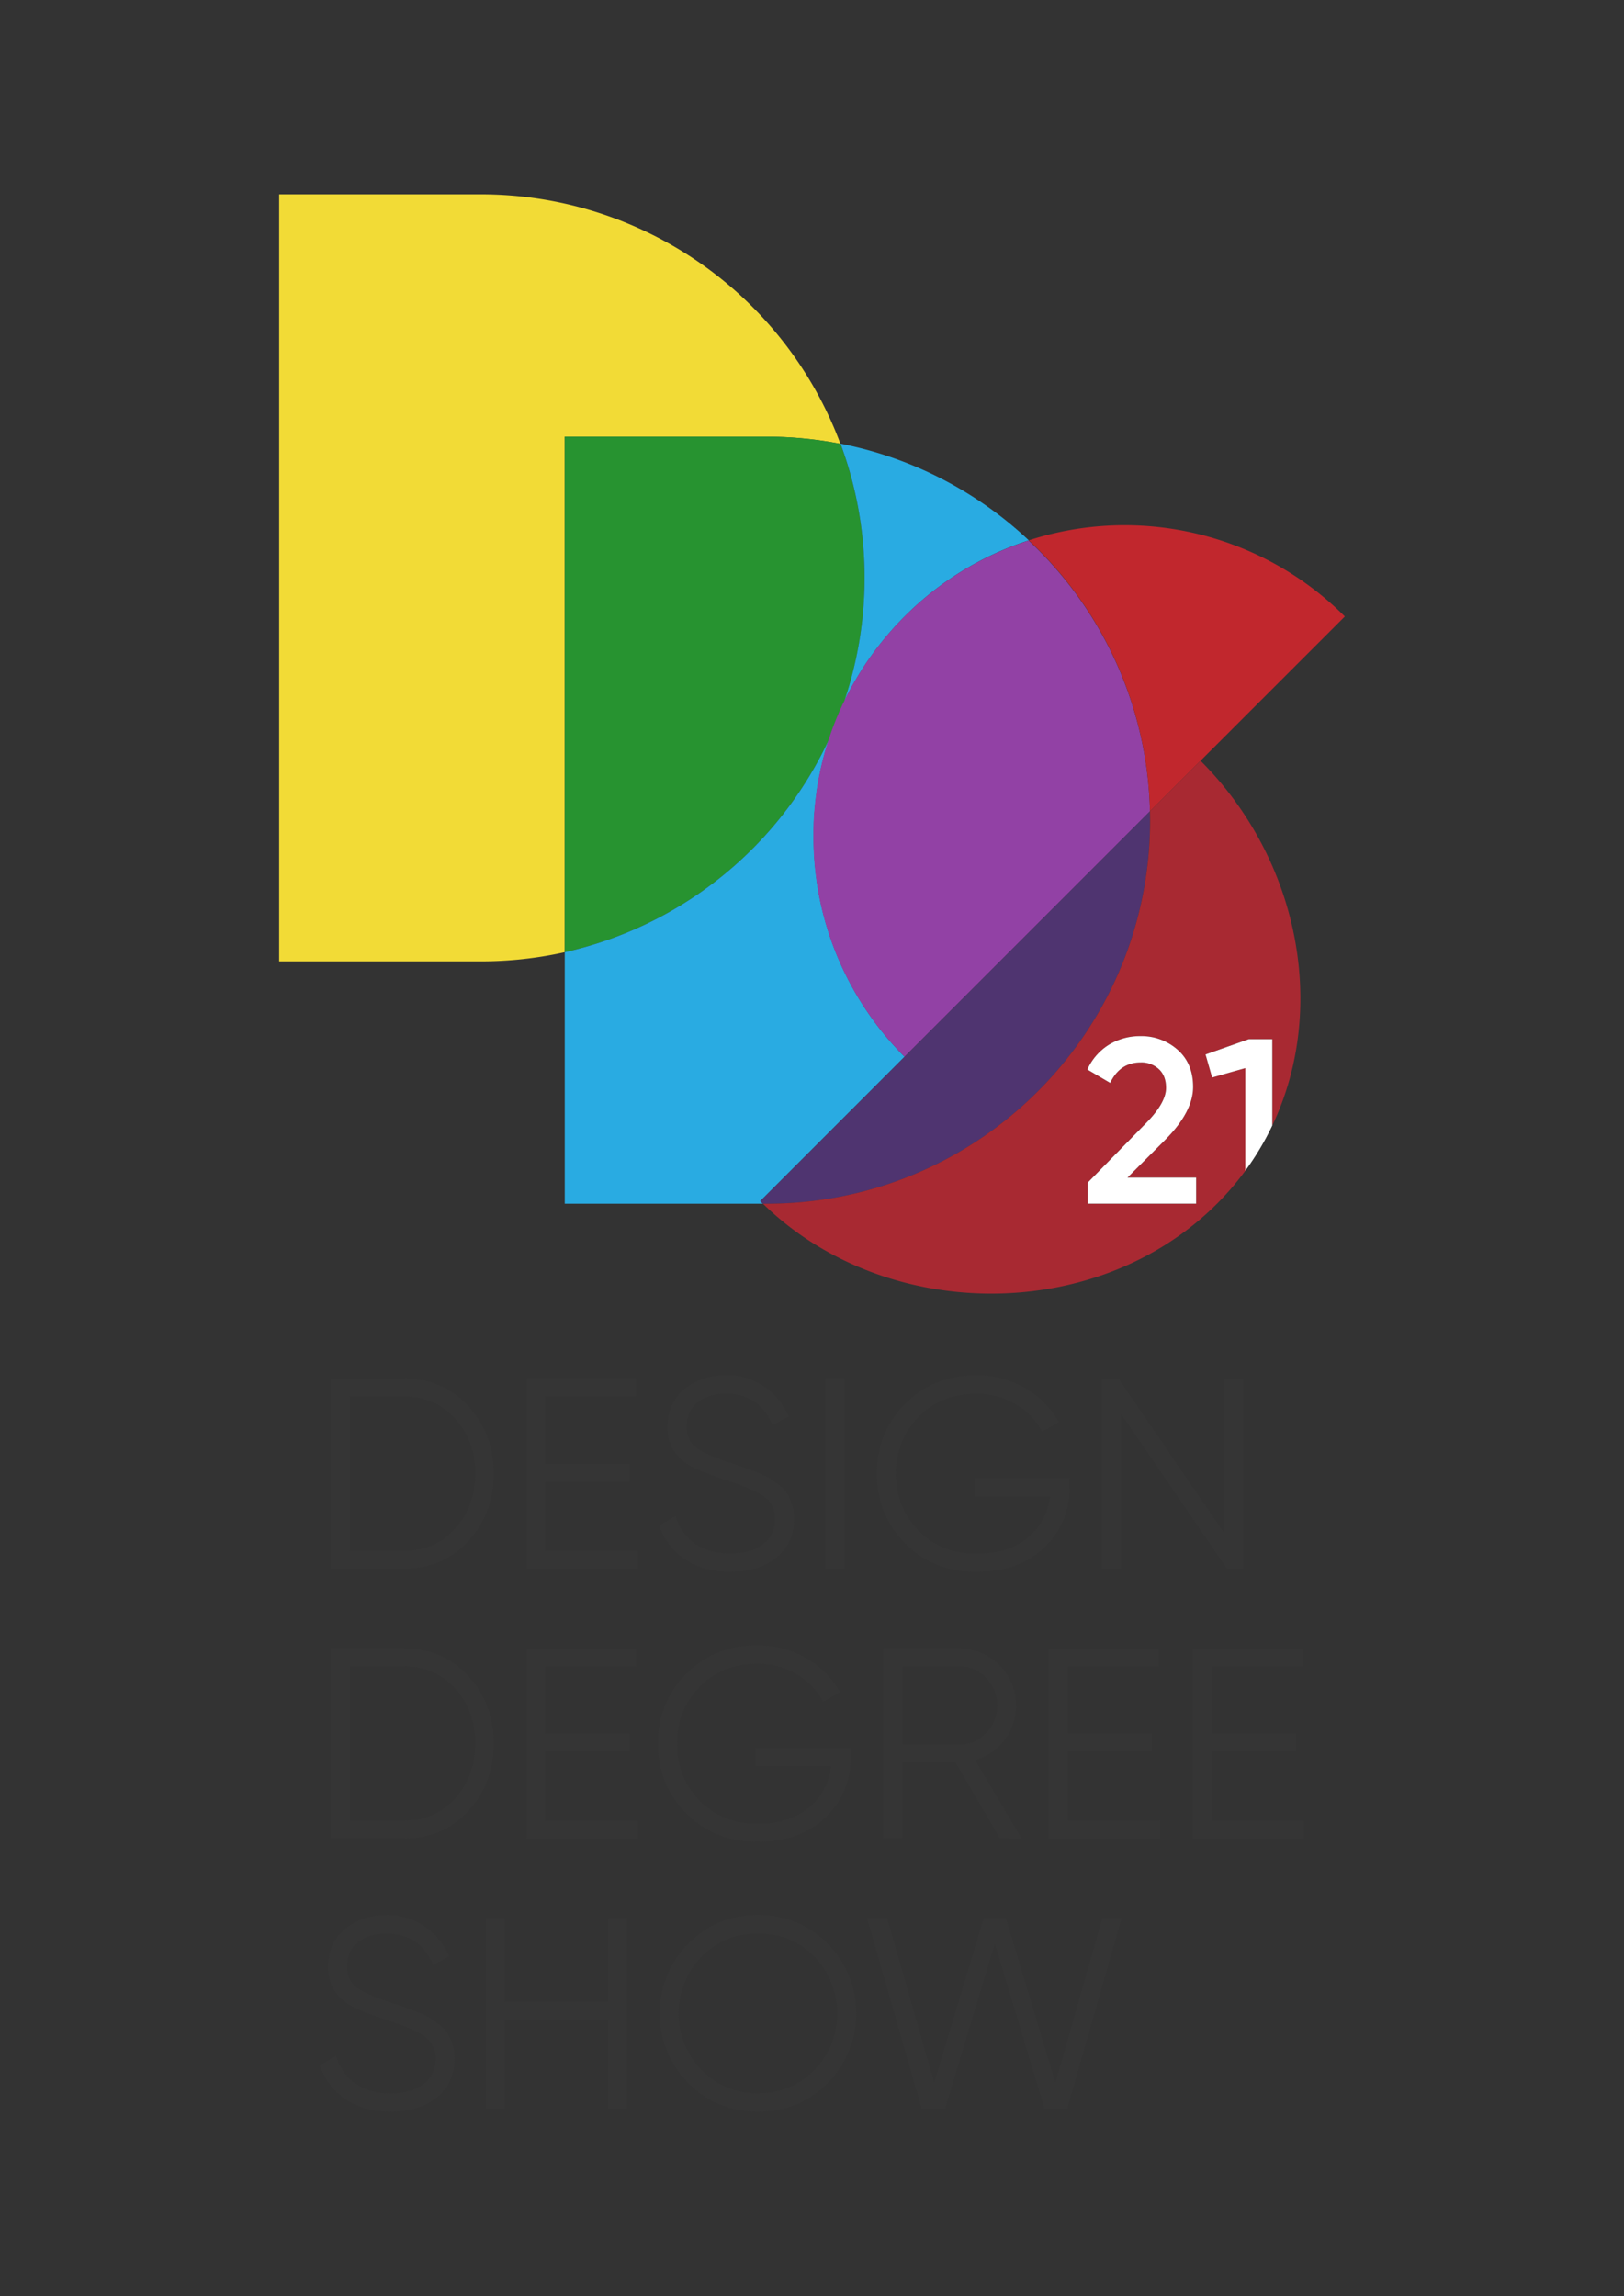 <svg id="Layer_1" data-name="Layer 1" xmlns="http://www.w3.org/2000/svg" viewBox="0 0 800 1131"><rect x="0" y="0" width="800" height="1131" fill="#333333" stroke="none"/><defs><style>.cls-1{fill:#f2db36;}.cls-2{fill:#279330;}.cls-3{fill:#29abe2;}.cls-4{fill:#9241a5;}.cls-5{fill:#c1272d;}.cls-6{fill:#4f3470;}.cls-7{fill:#a82932;}.cls-8{fill:#fff;}.cls-9{fill:#353535;}</style></defs><title>DDS_SVG_Logo_Vert</title><path class="cls-1" d="M414,218.59a189.5,189.5,0,0,0-36.37-3.5H278.2V469A189.75,189.75,0,0,1,237,473.52H137.52V95.72H237A189,189,0,0,1,414,218.59Z"/><path class="cls-2" d="M425.88,284.62a188.62,188.62,0,0,1-10,60.92v0l-.12.24c-.32.68-.65,1.37-1,2.06-.66,1.42-1.3,2.85-1.9,4.29q-2.06,4.83-3.75,9.77c-.28.79-.55,1.58-.8,2.38l0,0A189.26,189.26,0,0,1,278.2,469V215.09h99.45a189.5,189.5,0,0,1,36.37,3.5A188.46,188.46,0,0,1,425.88,284.62Z"/><path class="cls-3" d="M374.52,591.59c.42.42.87.87,1.32,1.29H278.2V469A189.26,189.26,0,0,0,408.28,364.34l-.27.86q-.33,1-.63,2c-.3,1-.59,2-.86,2.93q-.76,2.67-1.42,5.37a.09.09,0,0,0,0,.05c-.11.44-.22.87-.31,1.31-.19.76-.36,1.53-.53,2.29s-.38,1.79-.55,2.69-.37,1.83-.53,2.74c-.07.38-.14.76-.2,1.14-.13.74-.25,1.47-.37,2.21s-.22,1.41-.32,2.11c0,.09,0,.18,0,.26-.07.48-.13,1-.19,1.44-.13.89-.24,1.79-.33,2.68-.09.7-.16,1.39-.23,2.09-.1.89-.18,1.79-.25,2.68,0,.4-.07.8-.1,1.2-.13,1.73-.23,3.46-.3,5.2,0,.32,0,.64,0,.95,0,.83-.05,1.67-.07,2.5,0,1,0,2,0,3A152.89,152.89,0,0,0,445.6,520.5Z"/><path class="cls-2" d="M408.3,364.3c-.1.3-.2.6-.29.9l.27-.86Z"/><path class="cls-3" d="M506.8,266.13a153.2,153.2,0,0,0-61.2,37.51q-2.44,2.44-4.77,5c-.53.58-1.06,1.17-1.58,1.76s-1.16,1.32-1.73,2c-.41.47-.81.94-1.2,1.42-.64.76-1.27,1.53-1.89,2.3s-1,1.27-1.52,1.92l-.67.87c-.41.53-.82,1.06-1.22,1.6l-.68.92c-.42.57-.83,1.14-1.24,1.72s-.67.93-1,1.41c-.78,1.11-1.55,2.24-2.28,3.37-.32.46-.62.92-.91,1.39-.69,1.07-1.37,2.15-2,3.23q-.57.93-1.11,1.86c-.4.67-.79,1.35-1.17,2-.2.34-.39.68-.58,1-.36.64-.72,1.28-1.06,1.93-.18.33-.36.66-.53,1l-.21.39q-1.25,2.37-2.4,4.78a189.79,189.79,0,0,0-1.82-127A188.35,188.35,0,0,1,506.8,266.13Z"/><path class="cls-4" d="M566.48,399.62,445.6,520.5a152.89,152.89,0,0,1-44.9-108.43c0-1,0-2,0-3,0-.83,0-1.67.07-2.5,0-.31,0-.63,0-.95.07-1.74.17-3.47.3-5.2,0-.4.06-.8.1-1.2.07-.89.15-1.79.25-2.68.07-.7.14-1.39.23-2.09.09-.89.2-1.79.33-2.68.06-.48.12-1,.19-1.44,0-.08,0-.17,0-.26.1-.7.21-1.41.32-2.11s.24-1.47.37-2.21c.06-.38.13-.76.2-1.14.16-.91.33-1.83.53-2.74s.36-1.79.55-2.69.34-1.53.53-2.29c.09-.44.2-.87.31-1.31a.09.09,0,0,1,0-.05q.66-2.7,1.42-5.37c.27-1,.56-2,.86-2.93q.3-1,.63-2c.09-.3.19-.6.29-.9.26-.8.53-1.59.8-2.38q1.69-4.94,3.75-9.77c.6-1.44,1.24-2.87,1.9-4.29.31-.69.64-1.38,1-2.06l.12-.24v0q1.16-2.42,2.4-4.78l.21-.39c.17-.34.35-.67.53-1,.34-.65.7-1.29,1.06-1.93.19-.35.38-.69.58-1,.38-.68.77-1.36,1.17-2s.73-1.24,1.11-1.86c.65-1.08,1.33-2.16,2-3.23.29-.46.6-.93.91-1.39.73-1.13,1.5-2.26,2.28-3.37q.48-.7,1-1.41c.41-.58.82-1.15,1.24-1.72l.68-.92c.4-.54.81-1.07,1.22-1.6l.67-.87c.5-.65,1-1.28,1.52-1.92s1.25-1.54,1.89-2.3c.39-.48.79-1,1.2-1.42.57-.67,1.14-1.33,1.73-2s1.05-1.18,1.58-1.76q2.32-2.53,4.77-5a153.2,153.2,0,0,1,61.2-37.51A188.36,188.36,0,0,1,566.48,399.62Z"/><path class="cls-4" d="M408.3,364.3c-.1.3-.2.6-.29.9l.27-.86Z"/><path class="cls-5" d="M662.48,303.64,591.4,374.7l-24.92,24.92A188.36,188.36,0,0,0,506.8,266.13,153.36,153.36,0,0,1,662.48,303.64Z"/><path class="cls-6" d="M566.55,404c0,104.33-84.57,188.9-188.9,188.9h-1.81c-.45-.42-.9-.87-1.32-1.29L445.6,520.5,566.48,399.62C566.53,401.08,566.55,402.53,566.55,404Z"/><path class="cls-7" d="M591.4,374.7l-24.92,24.92c0,1.46.07,2.91.07,4.36,0,104.33-84.57,188.9-188.9,188.9h-1.81c60,58.61,164.2,59.48,223.67,0a139,139,0,0,0,13.92-16.22V526.08l-16.32,4.63-3.25-11.34,21.31-7.53h11.57v42.53C654.32,496.38,639.7,423,591.4,374.7Zm-2.17,218.18H535.86V582.46l28.25-28.82q10.3-10.3,10.3-17.83,0-5.91-3.53-9.21a12.6,12.6,0,0,0-9-3.3q-10.18,0-15,10.08l-11.23-6.6A27.62,27.62,0,0,1,546.4,514.5a29.41,29.41,0,0,1,15.39-4.16,26.83,26.83,0,0,1,18.3,6.71q7.63,6.72,7.64,18.29,0,12.33-13.92,26.26L555.42,580h33.81Z"/><path class="cls-8" d="M589.23,580v12.85H535.86V582.46l28.25-28.82q10.3-10.3,10.3-17.83,0-5.91-3.53-9.21a12.6,12.6,0,0,0-9-3.3q-10.18,0-15,10.08l-11.23-6.6A27.62,27.62,0,0,1,546.4,514.5a29.41,29.41,0,0,1,15.39-4.16,26.83,26.83,0,0,1,18.3,6.71q7.63,6.72,7.64,18.29,0,12.33-13.92,26.26L555.42,580Z"/><path class="cls-8" d="M626.74,511.84v42.53a137.44,137.44,0,0,1-13.31,22.29V526.08l-16.32,4.63-3.25-11.34,21.31-7.53Z"/><path class="cls-9" d="M199.06,679q19.13,0,31.64,13.58t12.51,33.25q0,19.66-12.51,33.24t-31.64,13.58H162.94V679Zm0,84.82q15.39,0,25.22-11t9.83-27q0-16.06-9.83-27t-25.22-11H172.31v76Z"/><path class="cls-9" d="M268.63,763.79h45.48v8.83H259.26V679h54.18v8.83H268.63V721H310.1v8.83H268.63Z"/><path class="cls-9" d="M359.6,774.23q-12.84,0-22-6.09a31.76,31.76,0,0,1-12.78-16.79l8-4.68a24.64,24.64,0,0,0,9.37,13.58q6.82,4.88,17.52,4.88,10.44,0,16.26-4.62a14.83,14.83,0,0,0,5.82-12.24q0-7.35-5.36-11.1t-17.65-7.76q-14.6-4.81-19.27-7.76-10.71-6.42-10.7-18.6,0-11.89,8.29-18.79t20.47-6.89a32,32,0,0,1,19,5.68,34.47,34.47,0,0,1,11.9,14.52L380.6,702q-6.42-15.51-23-15.52-8.7,0-14,4.29t-5.35,11.9q0,7,4.82,10.44t15.92,7.09q5.08,1.74,7.29,2.47c1.47.49,3.61,1.3,6.42,2.41a41.09,41.09,0,0,1,6.22,2.94q2,1.28,4.89,3.48a15.82,15.82,0,0,1,4.14,4.42,27.28,27.28,0,0,1,2.28,5.35,22,22,0,0,1,1,6.75q0,11.91-8.69,19.07T359.6,774.23Z"/><path class="cls-9" d="M406.56,679h9.36v93.65h-9.36Z"/><path class="cls-9" d="M526.83,728.07v4.82a39.15,39.15,0,0,1-12.45,29.36q-12.44,12-33.31,12-21.27,0-35.18-14.05T432,725.8q0-20.34,13.92-34.39t35.18-14a46.56,46.56,0,0,1,23.82,6.29,44.29,44.29,0,0,1,16.72,16.72l-8.3,4.81a33.26,33.26,0,0,0-13.11-13.64,37.21,37.21,0,0,0-19.13-5.09q-17.52,0-28.63,11.38t-11.1,28q0,16.59,11.1,28t28.63,11.37q15.78,0,25.29-8a29.71,29.71,0,0,0,10.83-20.27H480v-8.83Z"/><path class="cls-9" d="M603.08,679h9.36v93.65h-8l-52.18-76.26v76.26h-9.36V679H551l52,76.06Z"/><path class="cls-9" d="M199.06,811.93q19.13,0,31.64,13.58t12.51,33.24q0,19.66-12.51,33.25t-31.64,13.58H162.94V811.93Zm0,84.82q15.39,0,25.22-11t9.83-27q0-16.05-9.83-27t-25.22-11H172.31v76Z"/><path class="cls-9" d="M268.63,896.75h45.48v8.83H259.26V811.93h54.18v8.83H268.63v33.18H310.1v8.83H268.63Z"/><path class="cls-9" d="M419,861v4.81a39.19,39.19,0,0,1-12.44,29.37q-12.45,12-33.32,12-21.27,0-35.18-14t-13.91-34.39q0-20.32,13.91-34.38t35.18-14a46.64,46.64,0,0,1,23.82,6.29,44.43,44.43,0,0,1,16.72,16.72l-8.29,4.82a33.32,33.32,0,0,0-13.11-13.64,37.25,37.25,0,0,0-19.14-5.09q-17.52,0-28.62,11.37t-11.11,28q0,16.59,11.11,28t28.62,11.37q15.79,0,25.29-8a29.79,29.79,0,0,0,10.84-20.27h-37.2V861Z"/><path class="cls-9" d="M492.58,905.58l-21.86-37.46h-26.3v37.46h-9.37V811.93h37.46a28.09,28.09,0,0,1,22.41,45,27.39,27.39,0,0,1-14.52,10l22.88,38.67Zm-48.16-84.82v38.53h28.09a17.72,17.72,0,0,0,13.24-5.69,19.61,19.61,0,0,0,0-27.22,17.8,17.8,0,0,0-13.24-5.62Z"/><path class="cls-9" d="M526,896.75h45.49v8.83H516.65V811.93h54.19v8.83H526v33.18h41.47v8.83H526Z"/><path class="cls-9" d="M596.93,896.75h45.48v8.83H587.56V811.93h54.18v8.83H596.93v33.18H638.4v8.83H596.93Z"/><path class="cls-9" d="M192.37,1040.14q-12.84,0-22-6.09a31.72,31.72,0,0,1-12.78-16.79l8-4.68a24.59,24.59,0,0,0,9.36,13.58q6.83,4.89,17.53,4.88,10.43,0,16.25-4.61a14.85,14.85,0,0,0,5.82-12.24q0-7.37-5.35-11.11t-17.66-7.76q-14.58-4.82-19.26-7.76Q161.6,981.14,161.6,969q0-11.91,8.3-18.8t20.47-6.89a32,32,0,0,1,19,5.69,34.6,34.6,0,0,1,11.91,14.51l-7.89,4.42q-6.42-15.52-23-15.52-8.7,0-14.05,4.28T171,968.57q0,7,4.81,10.43t15.92,7.09q5.09,1.74,7.29,2.48t6.43,2.4a40,40,0,0,1,6.22,2.95c1.34.85,3,2,4.88,3.48a15.71,15.71,0,0,1,4.15,4.41,28.2,28.2,0,0,1,2.27,5.35,22.1,22.1,0,0,1,1,6.76q0,11.91-8.69,19.06T192.37,1040.14Z"/><path class="cls-9" d="M299.53,944.89h9.37v93.64h-9.37V994.79H248.69v43.74h-9.36V944.89h9.36V986h50.84Z"/><path class="cls-9" d="M407.76,1026q-14,14.12-34.38,14.11T339,1026a48.93,48.93,0,0,1,0-68.63q14-14.11,34.38-14.12t34.38,14.12a48.93,48.93,0,0,1,0,68.63Zm-62.21-6.43Q356.79,1031,373.38,1031t27.83-11.44a40.25,40.25,0,0,0,0-55.78Q390,952.38,373.38,952.38t-27.83,11.44a40.22,40.22,0,0,0,0,55.78Z"/><path class="cls-9" d="M454,1038.53l-26.84-93.64h9.89l23.15,80.92,24.35-80.92h11l24.39,81,23.07-81h9.47l-26.72,93.64H514.52l-24.47-81.29-24.47,81.29Z"/></svg>